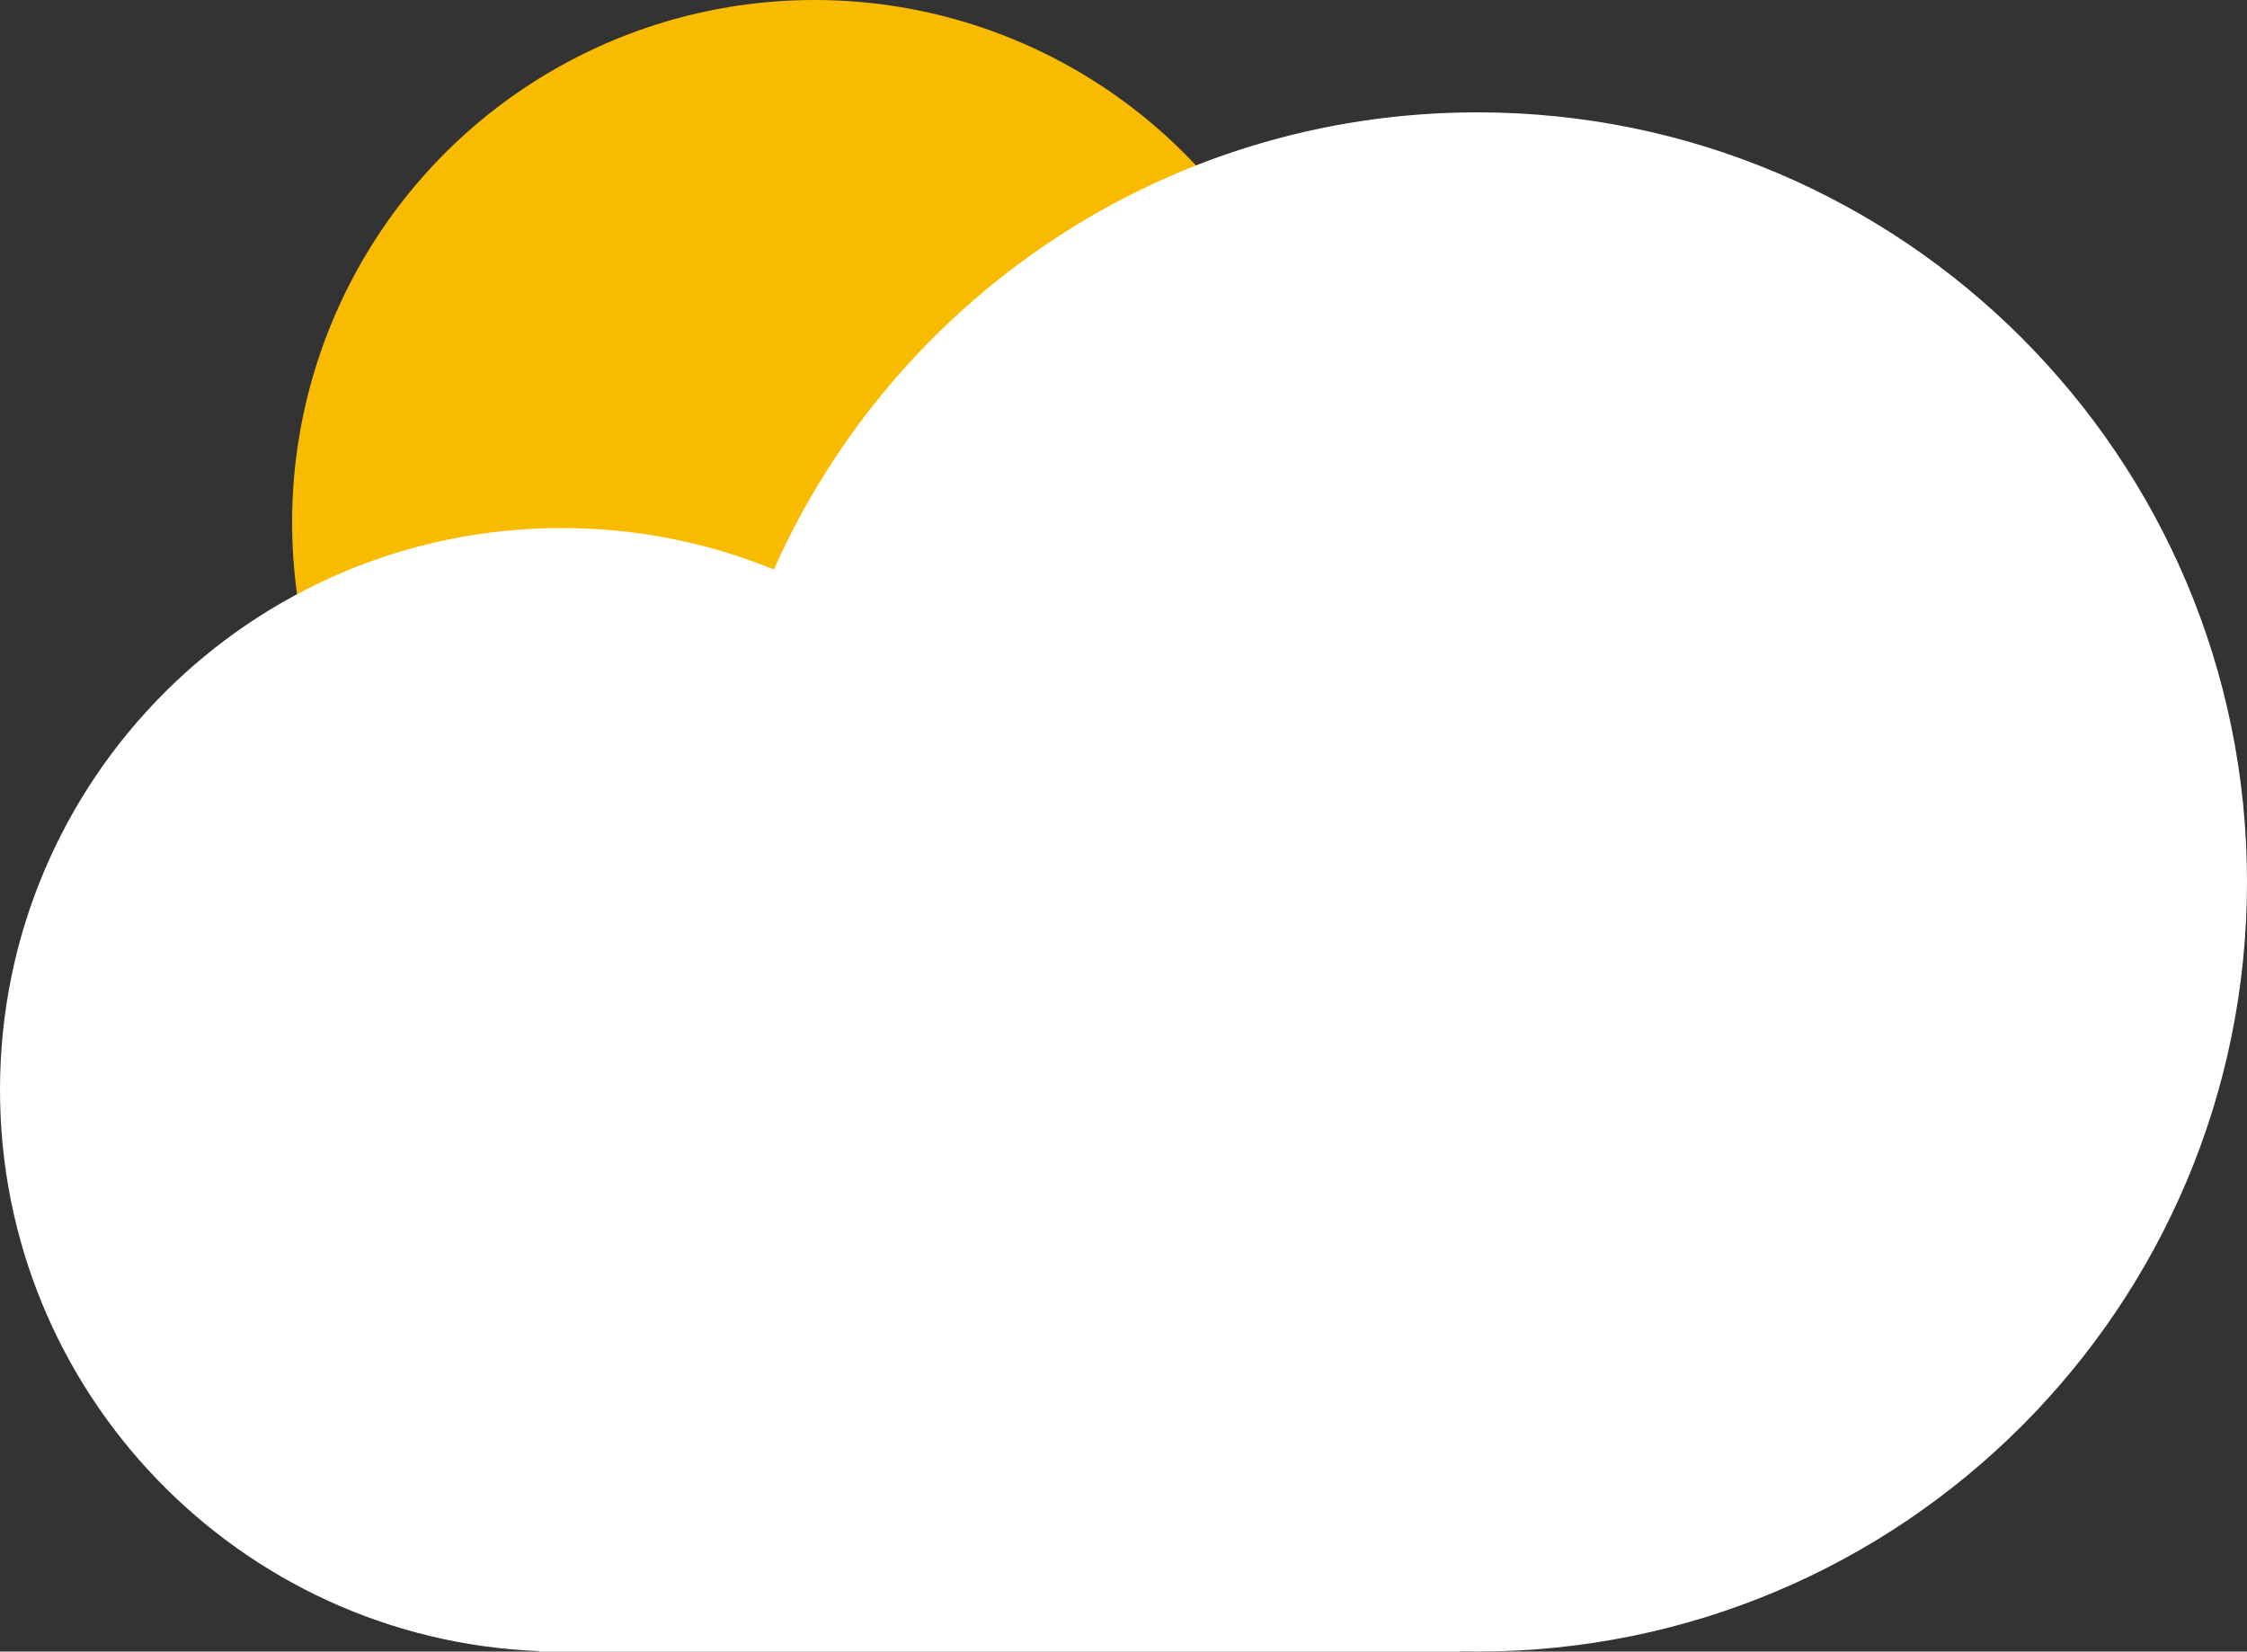 <?xml version="1.0" encoding="UTF-8"?>
<svg width="200px" height="147px" viewBox="0 0 200 147" version="1.1" xmlns="http://www.w3.org/2000/svg" xmlns:xlink="http://www.w3.org/1999/xlink">
    <rect x="0" y="0" width="200" height="147" fill="#333333" stroke="none"/>
    <!-- Generator: Sketch 52.2 (67145) - http://www.bohemiancoding.com/sketch -->
    <title>Group 8</title>
    <desc>Created with Sketch.</desc>
    <g id="Page-2" stroke="none" stroke-width="1" fill="none" fill-rule="evenodd">
        <g id="Sky-Color" transform="translate(-296, -2048)">
            <g id="Group-8" transform="translate(296, 2048)">
                <circle id="Oval-Copy-4" fill="#F9BB00" cx="72.5" cy="46.5" r="46.5"></circle>
                <path d="M130,146.984 L130,147 L48,147 L48,146.961 C21.313,145.911 0,123.944 0,97 C0,69.386 22.386,47 50,47 C56.681,47 63.056,48.31 68.881,50.688 C79.545,26.715 103.57,10 131.5,10 C169.332,10 200,40.668 200,78.5 C200,116.332 169.332,147 131.5,147 C130.999,147 130.499,146.995 130,146.984 Z" id="Combined-Shape" fill="#FFFFFF"></path>
            </g>
        </g>
    </g>
</svg>